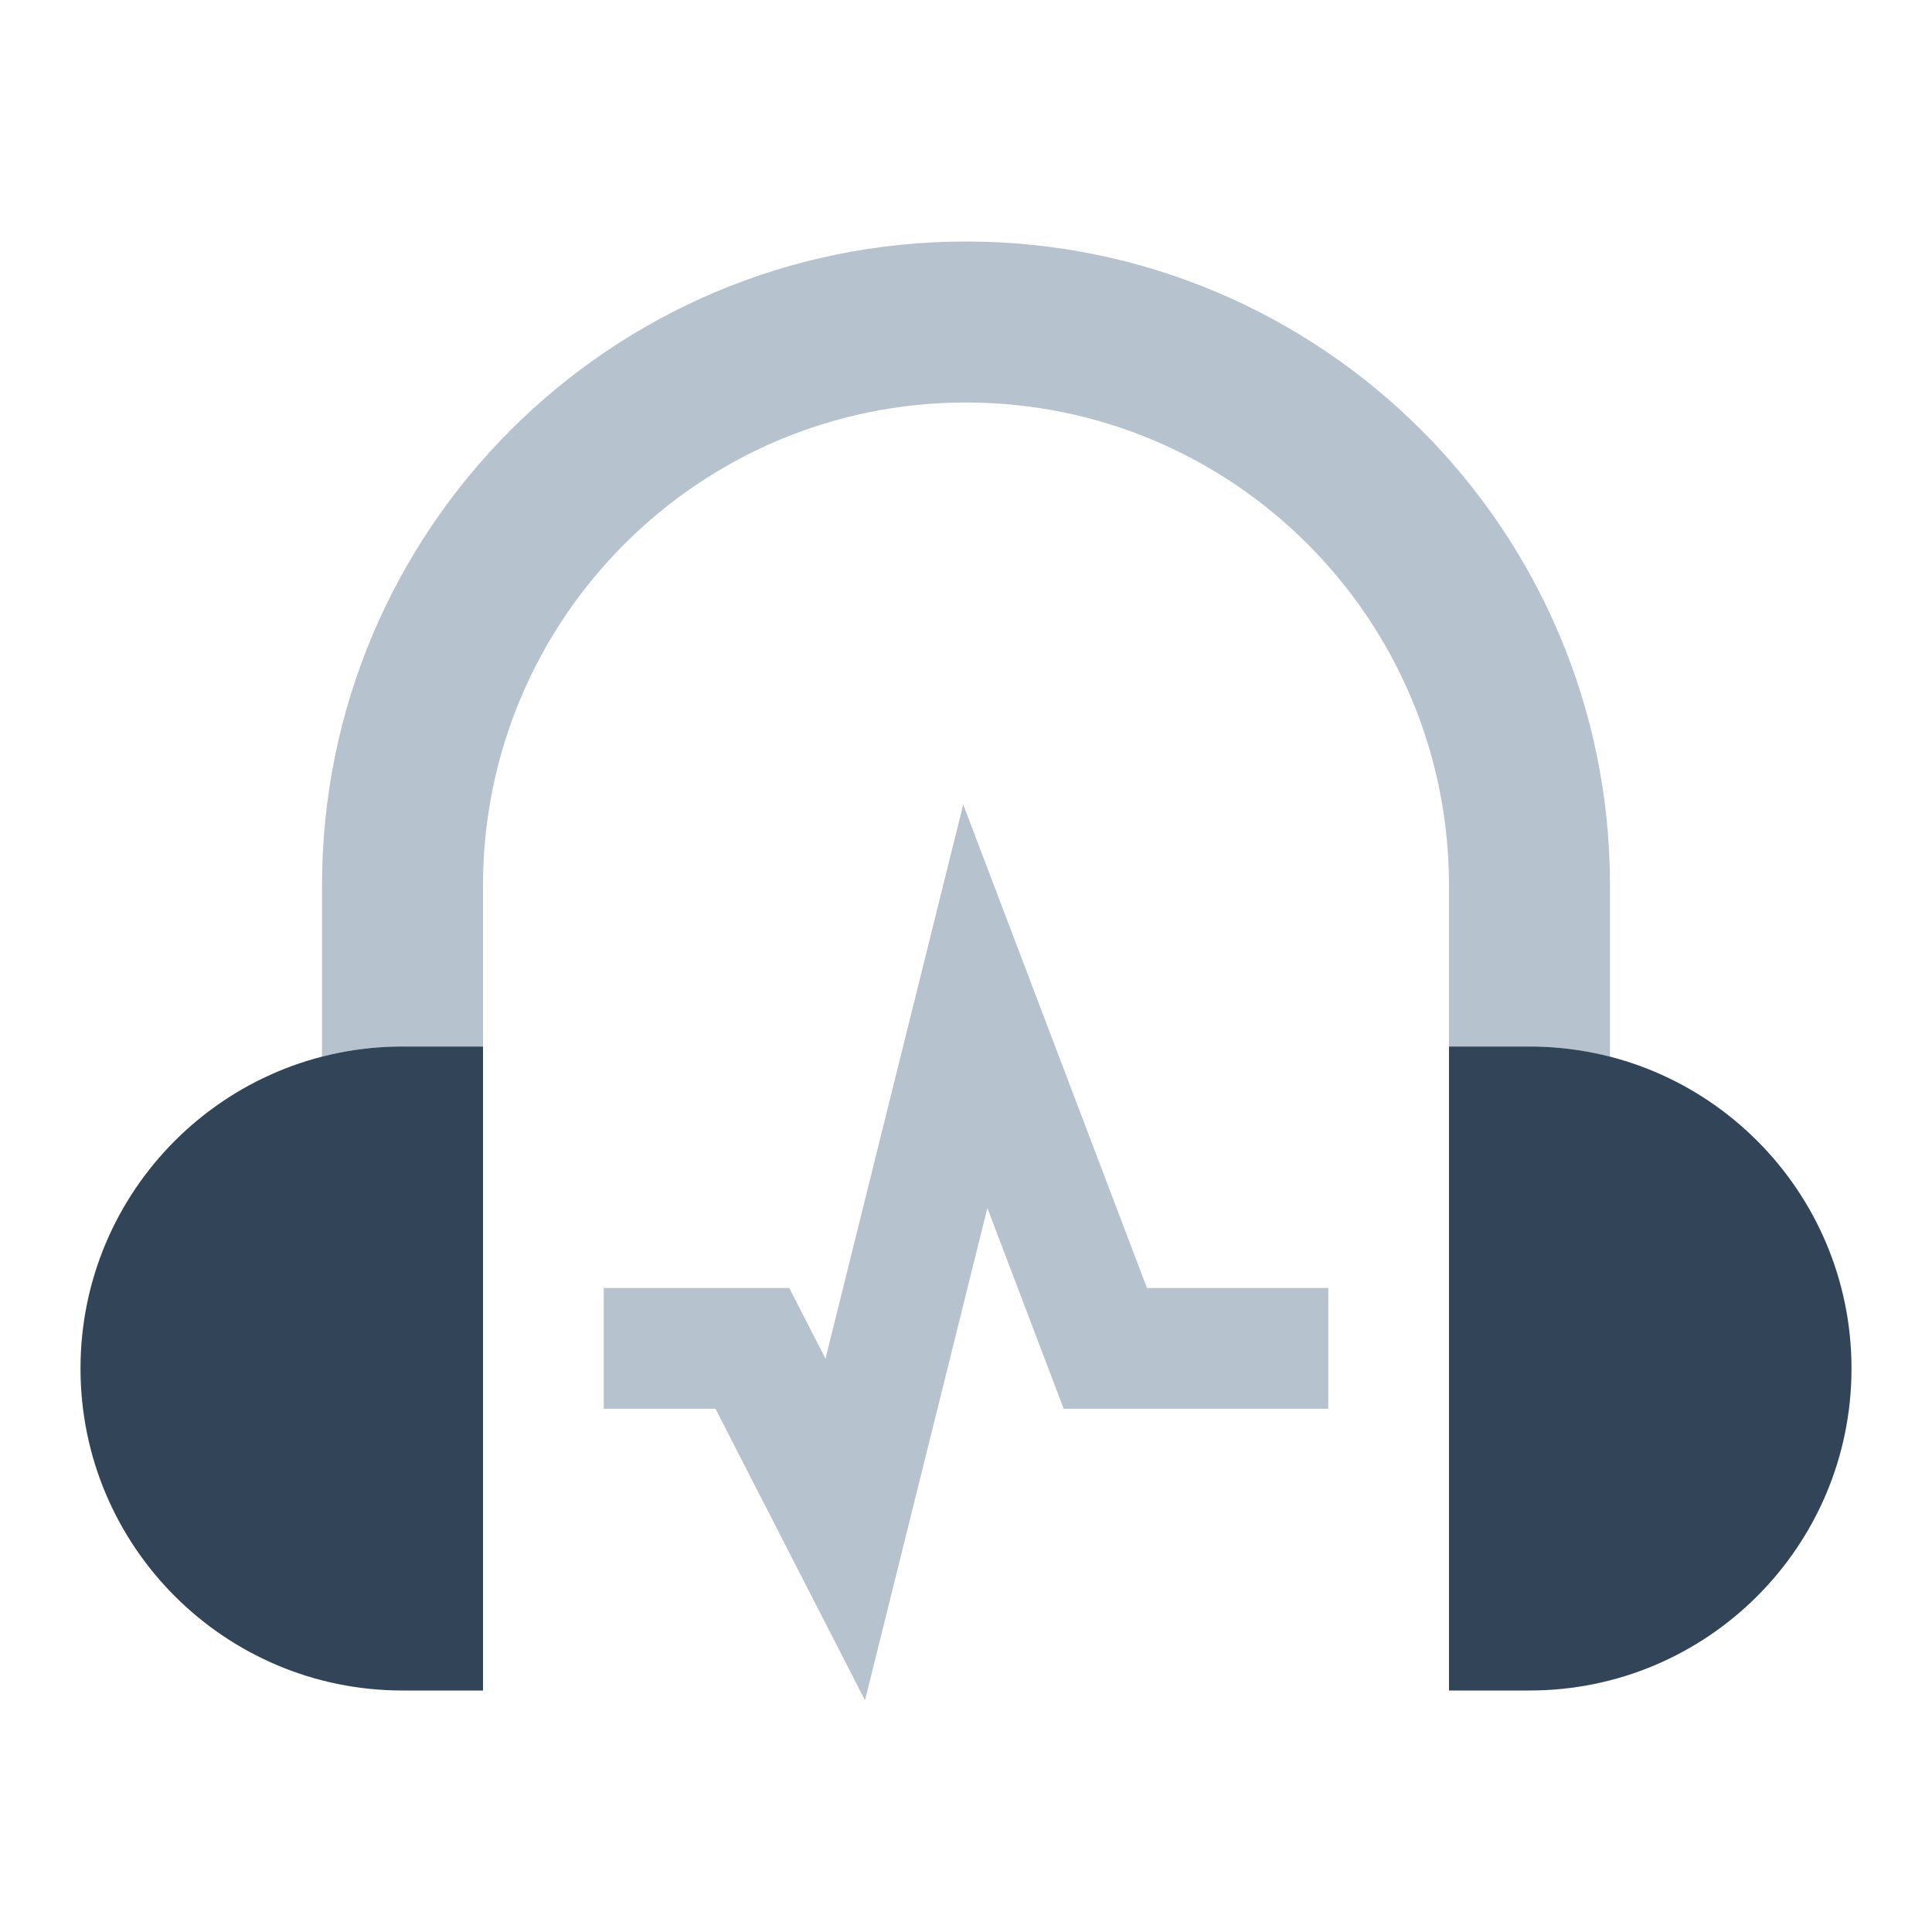 <svg width="48" height="48" viewBox="0 0 48 48" fill="none" xmlns="http://www.w3.org/2000/svg">
<path d="M8 22C8 13.163 15.163 6 24 6C32.837 6 40 13.163 40 22V26.252C39.361 26.087 38.691 26 38 26H36V22C36 15.373 30.627 10 24 10C17.373 10 12 15.373 12 22V26H10C9.309 26 8.639 26.087 8 26.252V22Z" fill="#B6C2CD"/>
<path d="M28.496 32L23.931 19.988L20.509 33.756L19.609 32H15V35H17.776L21.491 42.244L24.531 30.012L26.427 35H33V32H28.496Z" fill="#B6C2CD"/>
<path d="M10 26C5.582 26 2 29.582 2 34C2 38.418 5.582 42 10 42H12V26H10Z" fill="#324558"/>
<path d="M38 26C42.418 26 46 29.582 46 34C46 38.418 42.418 42 38 42H36V26H38Z" fill="#324558"/>
</svg>
